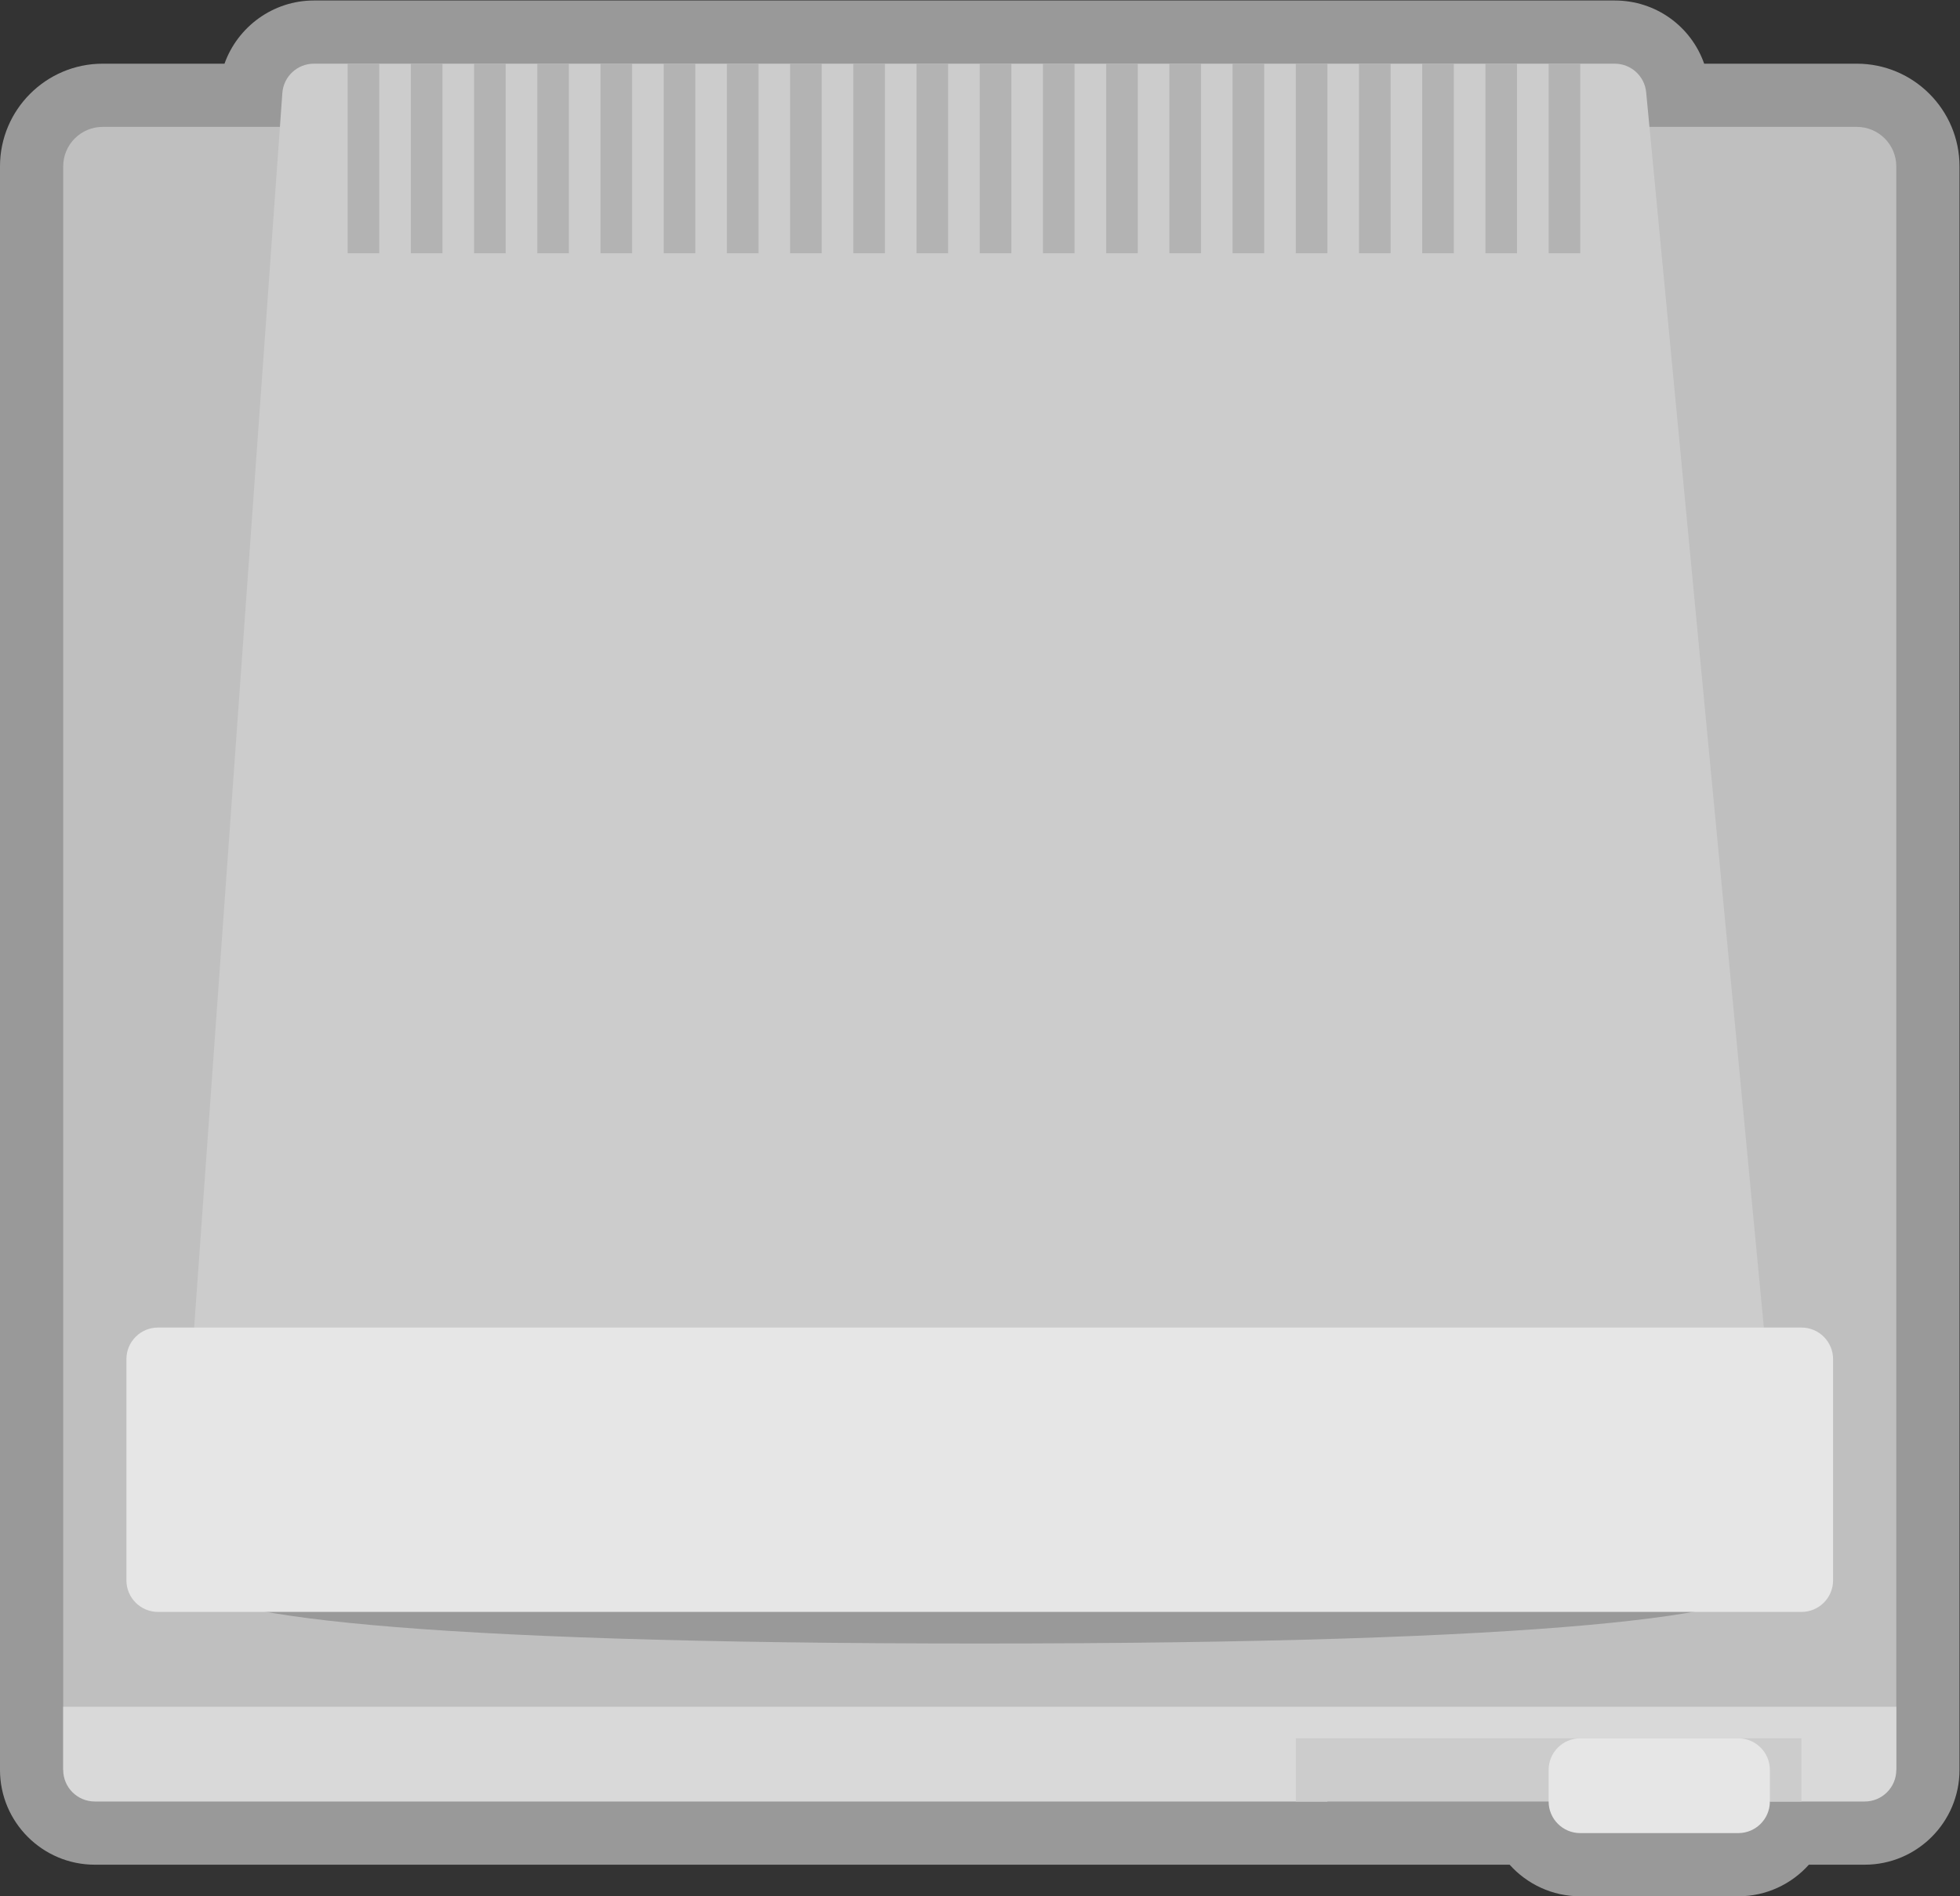 <?xml version="1.0" encoding="UTF-8" standalone="no"?>
<svg
   xmlns:dc="http://purl.org/dc/elements/1.1/"
   xmlns:cc="http://creativecommons.org/ns#"
   xmlns:rdf="http://www.w3.org/1999/02/22-rdf-syntax-ns#"
   xmlns:svg="http://www.w3.org/2000/svg"
   xmlns="http://www.w3.org/2000/svg"
   viewBox="0 0 330.667 320"
   height="320"
   width="330.667"
   xml:space="preserve"
   id="svg2"
   version="1.1"><rect x="0" y="0" width="330.667" height="320" fill="#333333" stroke="none"/><defs
     id="defs6"><clipPath
       id="clipPath18"
       clipPathUnits="userSpaceOnUse"><path
         id="path16"
         d="M 0,256 H 256 V 0 H 0 Z" /></clipPath><clipPath
       id="clipPath26"
       clipPathUnits="userSpaceOnUse"><path
         id="path24"
         d="M 4,248 H 252 V 8 H 4 Z" /></clipPath></defs><g
     transform="matrix(1.333,0,0,-1.333,-5.333,330.667)"
     id="g10"><g
       id="g12"><g
         clip-path="url(#clipPath18)"
         id="g14"><g
           id="g20"><g
             id="g22" /><g
             id="g34"><g
               style="opacity:0.5"
               id="g32"
               clip-path="url(#clipPath26)"><g
                 id="g30"
                 transform="translate(239,240)"><path
                   id="path28"
                   style="fill:#ffffff;fill-opacity:1;fill-rule:nonzero;stroke:none"
                   d="m 0,0 h -19.316 c -1.649,4.714 -6.103,8 -11.321,8 h -164.638 c -5.166,0 -9.648,-3.329 -11.311,-8 H -222 c -7.168,0 -13,-5.832 -13,-13 v -195 -8 c 0,-6.617 5.383,-12 12,-12 h 152 4 23.063 c 2.199,-2.454 5.391,-4 8.937,-4 h 20 c 3.546,0 6.738,1.546 8.937,4 H 1 c 6.617,0 12,5.383 12,12 v 8 195 C 13,-5.832 7.168,0 0,0" /></g></g></g></g><g
           transform="translate(12,24)"
           id="g36"><path
             id="path38"
             style="fill:#bfbfbf;fill-opacity:1;fill-rule:nonzero;stroke:none"
             d="m 0,0 v 203 c 0,2.761 2.239,5 5,5 h 222 c 2.762,0 5,-2.239 5,-5 V 0 Z" /></g><g
           transform="translate(12,32)"
           id="g40"><path
             id="path42"
             style="fill:#d9d9d9;fill-opacity:1;fill-rule:nonzero;stroke:none"
             d="m 0,0 v -8 c 0,-2.209 1.791,-4 4,-4 h 156 v 4 h 28 28 v -4 h 12 c 2.209,0 4,1.791 4,4 v 8 z" /></g><g
           transform="translate(228,48)"
           id="g44"><path
             id="path46"
             style="fill:#999999;fill-opacity:1;fill-rule:nonzero;stroke:none"
             d="m 0,0 c 0,-4.418 -28,-8 -100,-8 -72,0 -100,3.582 -100,8 0,4.418 44.771,8 100,8 C -44.771,8 0,4.418 0,0" /></g><path
           id="path48"
           style="fill:#cccccc;fill-opacity:1;fill-rule:nonzero;stroke:none"
           d="m 232,20 h -64 v 8 h 64 z" /><g
           transform="translate(224,16)"
           id="g50"><path
             id="path52"
             style="fill:#e6e6e6;fill-opacity:1;fill-rule:nonzero;stroke:none"
             d="m 0,0 h -20 c -2.209,0 -4,1.791 -4,4 v 4 c 0,2.209 1.791,4 4,4 H 0 C 2.209,12 4,10.209 4,8 V 4 C 4,1.791 2.209,0 0,0" /></g><g
           transform="translate(208.363,240)"
           id="g54"><path
             id="path56"
             style="fill:#cccccc;fill-opacity:1;fill-rule:nonzero;stroke:none"
             d="m 0,0 h -164.639 c -2.098,0 -3.84,-1.622 -3.989,-3.715 l -11.429,-160 c -0.166,-2.315 1.668,-4.285 3.99,-4.285 H 15.237 c 2.36,0 4.206,2.031 3.983,4.379 l -15.239,160 C 3.786,-1.568 2.062,0 0,0" /></g><g
           transform="translate(232,44)"
           id="g58"><path
             id="path60"
             style="fill:#e6e6e6;fill-opacity:1;fill-rule:nonzero;stroke:none"
             d="m 0,0 h -208 c -2.209,0 -4,1.791 -4,4 v 28 c 0,2.209 1.791,4 4,4 H 0 c 2.209,0 4,-1.791 4,-4 V 4 C 4,1.791 2.209,0 0,0" /></g><path
           id="path62"
           style="fill:#b3b3b3;fill-opacity:1;fill-rule:nonzero;stroke:none"
           d="m 52,216 h -4 v 24 h 4 z" /><path
           id="path64"
           style="fill:#b3b3b3;fill-opacity:1;fill-rule:nonzero;stroke:none"
           d="m 60,216 h -4 v 24 h 4 z" /><path
           id="path66"
           style="fill:#b3b3b3;fill-opacity:1;fill-rule:nonzero;stroke:none"
           d="m 68,216 h -4 v 24 h 4 z" /><path
           id="path68"
           style="fill:#b3b3b3;fill-opacity:1;fill-rule:nonzero;stroke:none"
           d="m 76,216 h -4 v 24 h 4 z" /><path
           id="path70"
           style="fill:#b3b3b3;fill-opacity:1;fill-rule:nonzero;stroke:none"
           d="m 84,216 h -4 v 24 h 4 z" /><path
           id="path72"
           style="fill:#b3b3b3;fill-opacity:1;fill-rule:nonzero;stroke:none"
           d="m 92,216 h -4 v 24 h 4 z" /><path
           id="path74"
           style="fill:#b3b3b3;fill-opacity:1;fill-rule:nonzero;stroke:none"
           d="m 100,216 h -4 v 24 h 4 z" /><path
           id="path76"
           style="fill:#b3b3b3;fill-opacity:1;fill-rule:nonzero;stroke:none"
           d="m 108,216 h -4 v 24 h 4 z" /><path
           id="path78"
           style="fill:#b3b3b3;fill-opacity:1;fill-rule:nonzero;stroke:none"
           d="m 116,216 h -4 v 24 h 4 z" /><path
           id="path80"
           style="fill:#b3b3b3;fill-opacity:1;fill-rule:nonzero;stroke:none"
           d="m 124,216 h -4 v 24 h 4 z" /><path
           id="path82"
           style="fill:#b3b3b3;fill-opacity:1;fill-rule:nonzero;stroke:none"
           d="m 132,216 h -4 v 24 h 4 z" /><path
           id="path84"
           style="fill:#b3b3b3;fill-opacity:1;fill-rule:nonzero;stroke:none"
           d="m 140,216 h -4 v 24 h 4 z" /><path
           id="path86"
           style="fill:#b3b3b3;fill-opacity:1;fill-rule:nonzero;stroke:none"
           d="m 148,216 h -4 v 24 h 4 z" /><path
           id="path88"
           style="fill:#b3b3b3;fill-opacity:1;fill-rule:nonzero;stroke:none"
           d="m 156,216 h -4 v 24 h 4 z" /><path
           id="path90"
           style="fill:#b3b3b3;fill-opacity:1;fill-rule:nonzero;stroke:none"
           d="m 164,216 h -4 v 24 h 4 z" /><path
           id="path92"
           style="fill:#b3b3b3;fill-opacity:1;fill-rule:nonzero;stroke:none"
           d="m 172,216 h -4 v 24 h 4 z" /><path
           id="path94"
           style="fill:#b3b3b3;fill-opacity:1;fill-rule:nonzero;stroke:none"
           d="m 180,216 h -4 v 24 h 4 z" /><path
           id="path96"
           style="fill:#b3b3b3;fill-opacity:1;fill-rule:nonzero;stroke:none"
           d="m 188,216 h -4 v 24 h 4 z" /><path
           id="path98"
           style="fill:#b3b3b3;fill-opacity:1;fill-rule:nonzero;stroke:none"
           d="m 196,216 h -4 v 24 h 4 z" /><path
           id="path100"
           style="fill:#b3b3b3;fill-opacity:1;fill-rule:nonzero;stroke:none"
           d="m 204,216 h -4 v 24 h 4 z" /></g></g></g></svg>